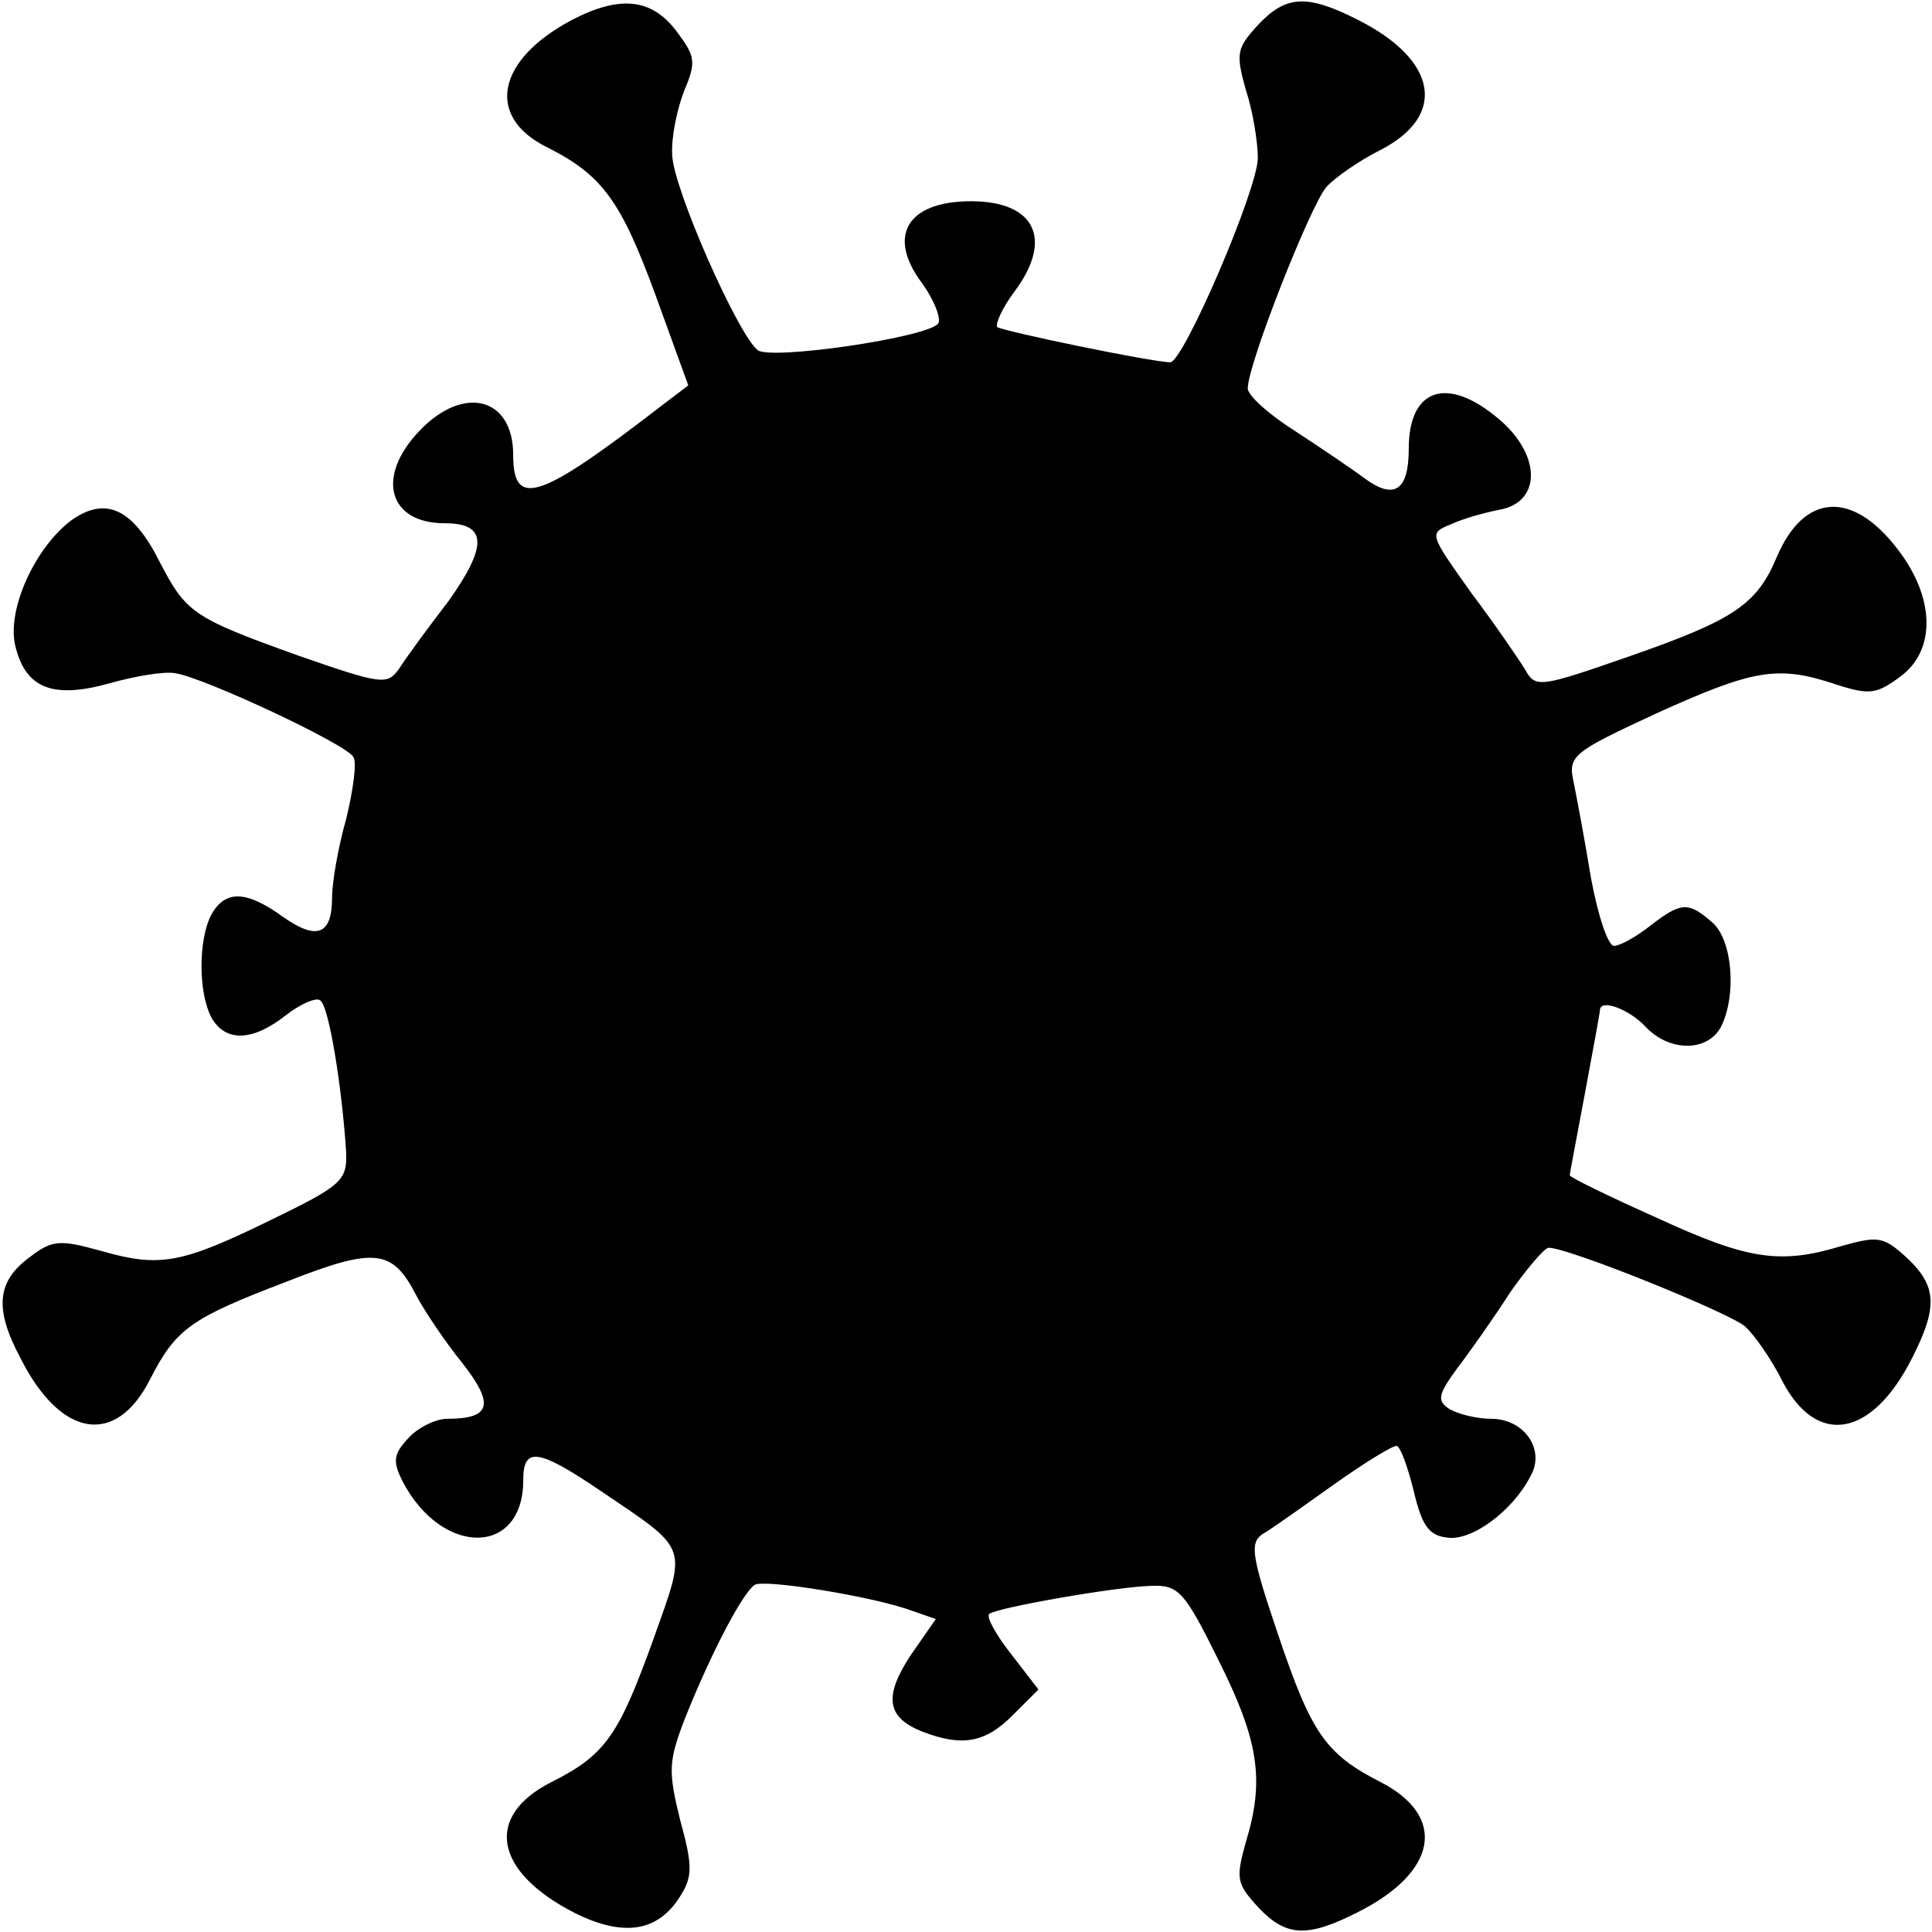 <?xml version="1.0" standalone="no"?>
<!DOCTYPE svg PUBLIC "-//W3C//DTD SVG 20010904//EN"
 "http://www.w3.org/TR/2001/REC-SVG-20010904/DTD/svg10.dtd">
<svg version="1.0" xmlns="http://www.w3.org/2000/svg"
 width="192pt" height="192pt" viewBox="0 0 192 192"
 preserveAspectRatio="xMidYMid meet">

<g transform="translate(0,192) scale(0.1,-0.1)"
fill="#000000" stroke="none">
<path d="M568 1900 c-75 -40 -85 -96 -25 -126 56 -28 74 -54 108 -146 l33 -91
-25 -19 c-123 -95 -149 -104 -149 -50 0 57 -49 70 -93 24 -44 -46 -31 -92 25
-92 42 0 43 -22 4 -77 -20 -26 -42 -56 -49 -67 -12 -17 -16 -17 -102 13 -103
37 -110 42 -136 92 -27 54 -54 66 -88 42 -36 -27 -64 -88 -56 -124 10 -43 37
-54 94 -38 25 7 54 12 65 10 28 -4 169 -70 177 -83 4 -5 0 -33 -7 -62 -8 -28
-14 -63 -14 -78 0 -37 -15 -43 -49 -19 -36 26 -57 27 -71 2 -13 -25 -13 -77 0
-102 14 -25 41 -24 74 2 14 11 30 18 34 15 9 -5 22 -88 26 -151 1 -28 -4 -33
-74 -67 -90 -44 -111 -48 -170 -31 -40 11 -48 11 -70 -6 -33 -24 -36 -51 -10
-100 40 -80 95 -89 129 -22 26 51 41 61 135 97 89 35 106 33 130 -14 8 -15 28
-45 45 -66 33 -42 29 -56 -15 -56 -11 0 -29 -9 -38 -19 -15 -16 -16 -23 -6
-43 39 -75 120 -75 120 1 0 33 14 32 76 -10 90 -61 87 -53 53 -149 -34 -94
-47 -114 -101 -141 -67 -34 -57 -89 23 -130 48 -24 82 -19 104 15 13 20 14 30
1 77 -12 49 -12 58 5 102 26 65 57 124 69 132 10 6 120 -12 157 -26 l23 -8
-25 -36 c-27 -41 -24 -62 12 -76 39 -15 62 -11 89 16 l26 26 -27 35 c-15 19
-25 37 -22 40 6 6 125 27 161 28 27 1 33 -5 67 -74 40 -80 46 -119 27 -181
-10 -36 -9 -41 12 -64 28 -30 49 -31 100 -5 79 40 88 95 22 129 -55 28 -69 49
-102 147 -26 77 -28 90 -16 99 9 5 41 28 72 50 31 22 59 39 62 38 4 -1 11 -21
17 -45 8 -34 15 -44 33 -46 24 -4 65 26 83 61 15 26 -6 57 -39 57 -15 0 -34 5
-42 10 -12 8 -11 14 8 40 13 17 37 51 53 76 17 24 34 44 38 44 20 0 178 -64
195 -78 10 -9 27 -34 37 -54 34 -66 89 -57 129 22 26 51 25 72 -5 100 -23 21
-28 22 -64 12 -62 -19 -94 -14 -185 28 -47 21 -86 40 -86 42 0 2 7 38 15 81 8
43 15 81 15 83 0 12 29 1 45 -16 23 -25 61 -26 75 -1 16 31 12 86 -8 104 -24
21 -31 21 -62 -3 -14 -11 -30 -20 -36 -20 -6 0 -16 30 -23 68 -6 37 -14 79
-17 94 -6 27 -2 30 82 69 97 44 121 48 178 29 34 -11 41 -10 65 8 35 26 34 78
-3 126 -45 59 -93 56 -120 -7 -20 -48 -43 -63 -146 -99 -89 -31 -94 -32 -104
-14 -6 10 -30 45 -54 77 -42 59 -42 59 -20 68 13 6 35 12 51 15 39 9 38 55 -4
90 -51 43 -89 30 -89 -30 0 -41 -14 -51 -43 -30 -12 9 -43 30 -69 47 -27 17
-48 36 -48 43 0 24 62 181 78 200 9 10 34 27 54 37 66 34 57 89 -22 129 -51
26 -72 25 -100 -5 -21 -23 -22 -28 -12 -64 7 -21 12 -52 12 -68 0 -31 -74
-203 -87 -203 -18 0 -167 31 -172 35 -2 3 5 19 17 35 39 52 21 90 -43 90 -63
0 -84 -34 -49 -81 13 -18 20 -37 16 -41 -14 -14 -166 -36 -179 -26 -20 16 -84
161 -85 194 -1 18 5 46 12 64 12 28 11 34 -7 58 -25 34 -57 37 -105 12z"/>
</g>
</svg>
